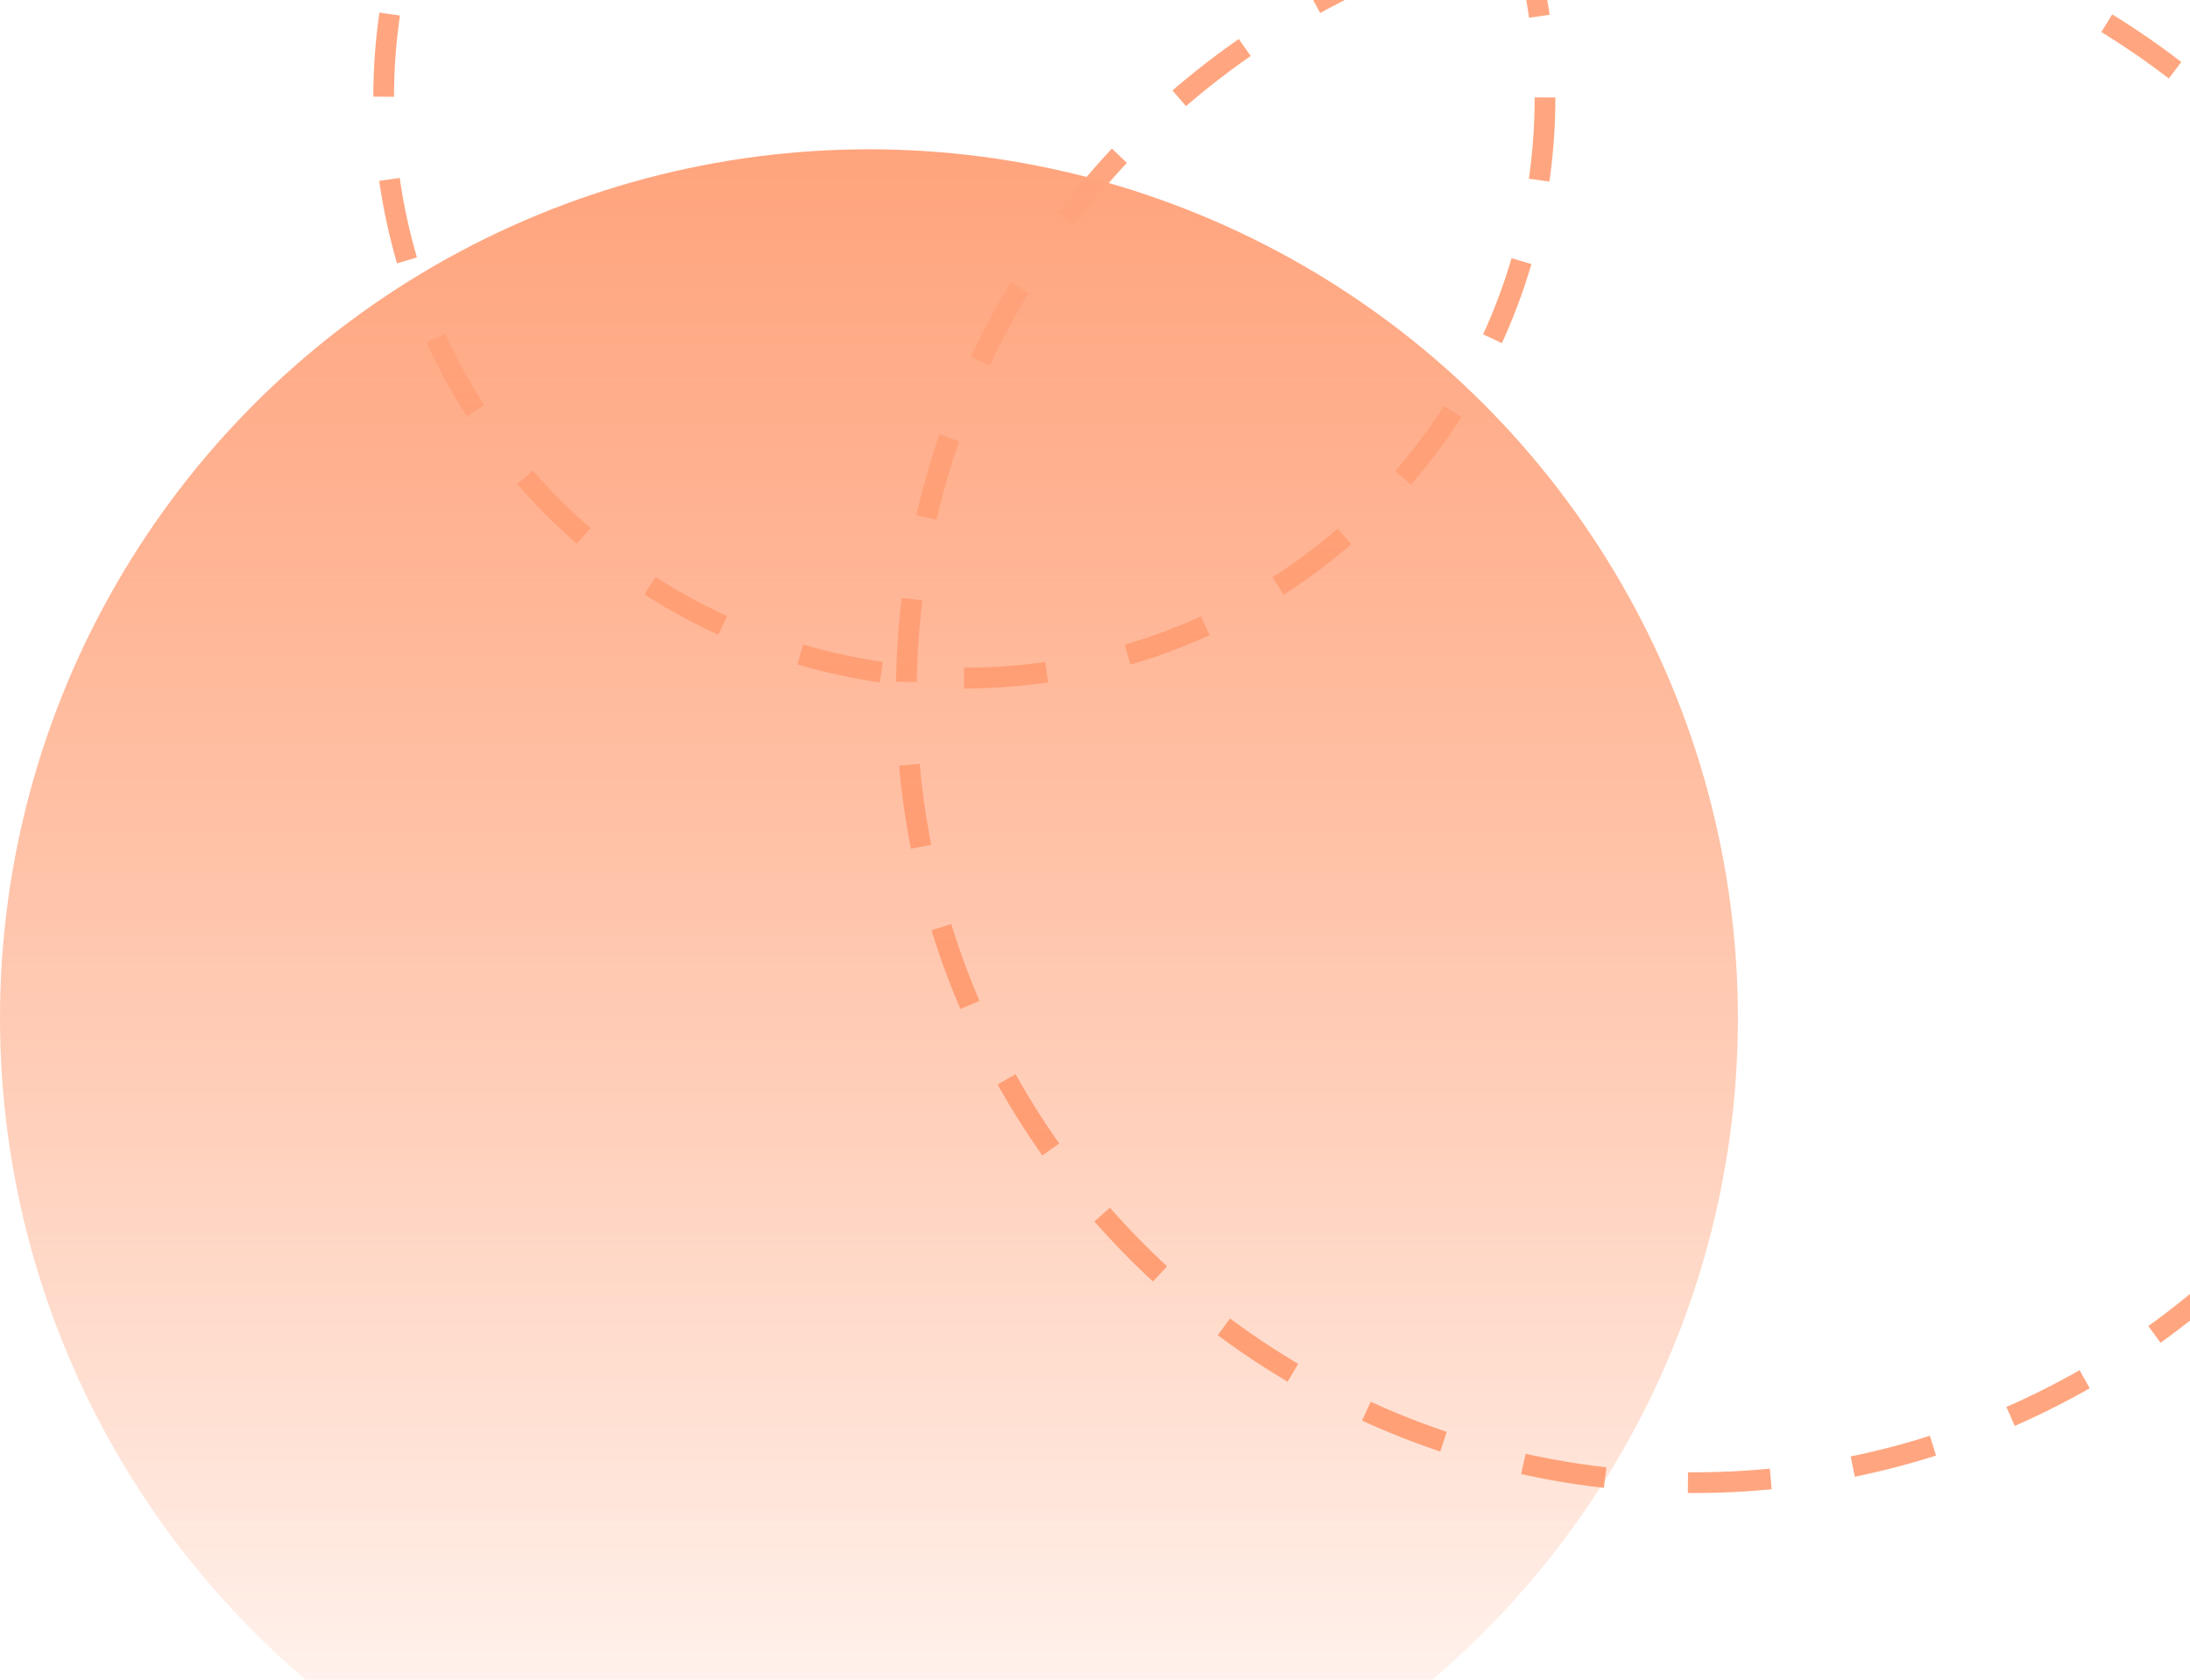 <svg width="528" height="405" viewBox="0 0 528 405" fill="none" xmlns="http://www.w3.org/2000/svg">
<circle cx="232.5" cy="23.5" r="140" stroke="#FFA680" stroke-width="5" stroke-dasharray="20 20"/>
<circle cx="408.5" cy="167.5" r="190" stroke="#FFA680" stroke-width="5" stroke-dasharray="20 20"/>
<circle cx="209.5" cy="245.5" r="209.5" fill="url(#paint0_linear_10204_23761)"/>
<defs>
<linearGradient id="paint0_linear_10204_23761" x1="209.5" y1="36" x2="209.5" y2="455" gradientUnits="userSpaceOnUse">
<stop stop-color="#FFA47D"/>
<stop offset="1" stop-color="#FF8854" stop-opacity="0"/>
</linearGradient>
</defs>
</svg>
